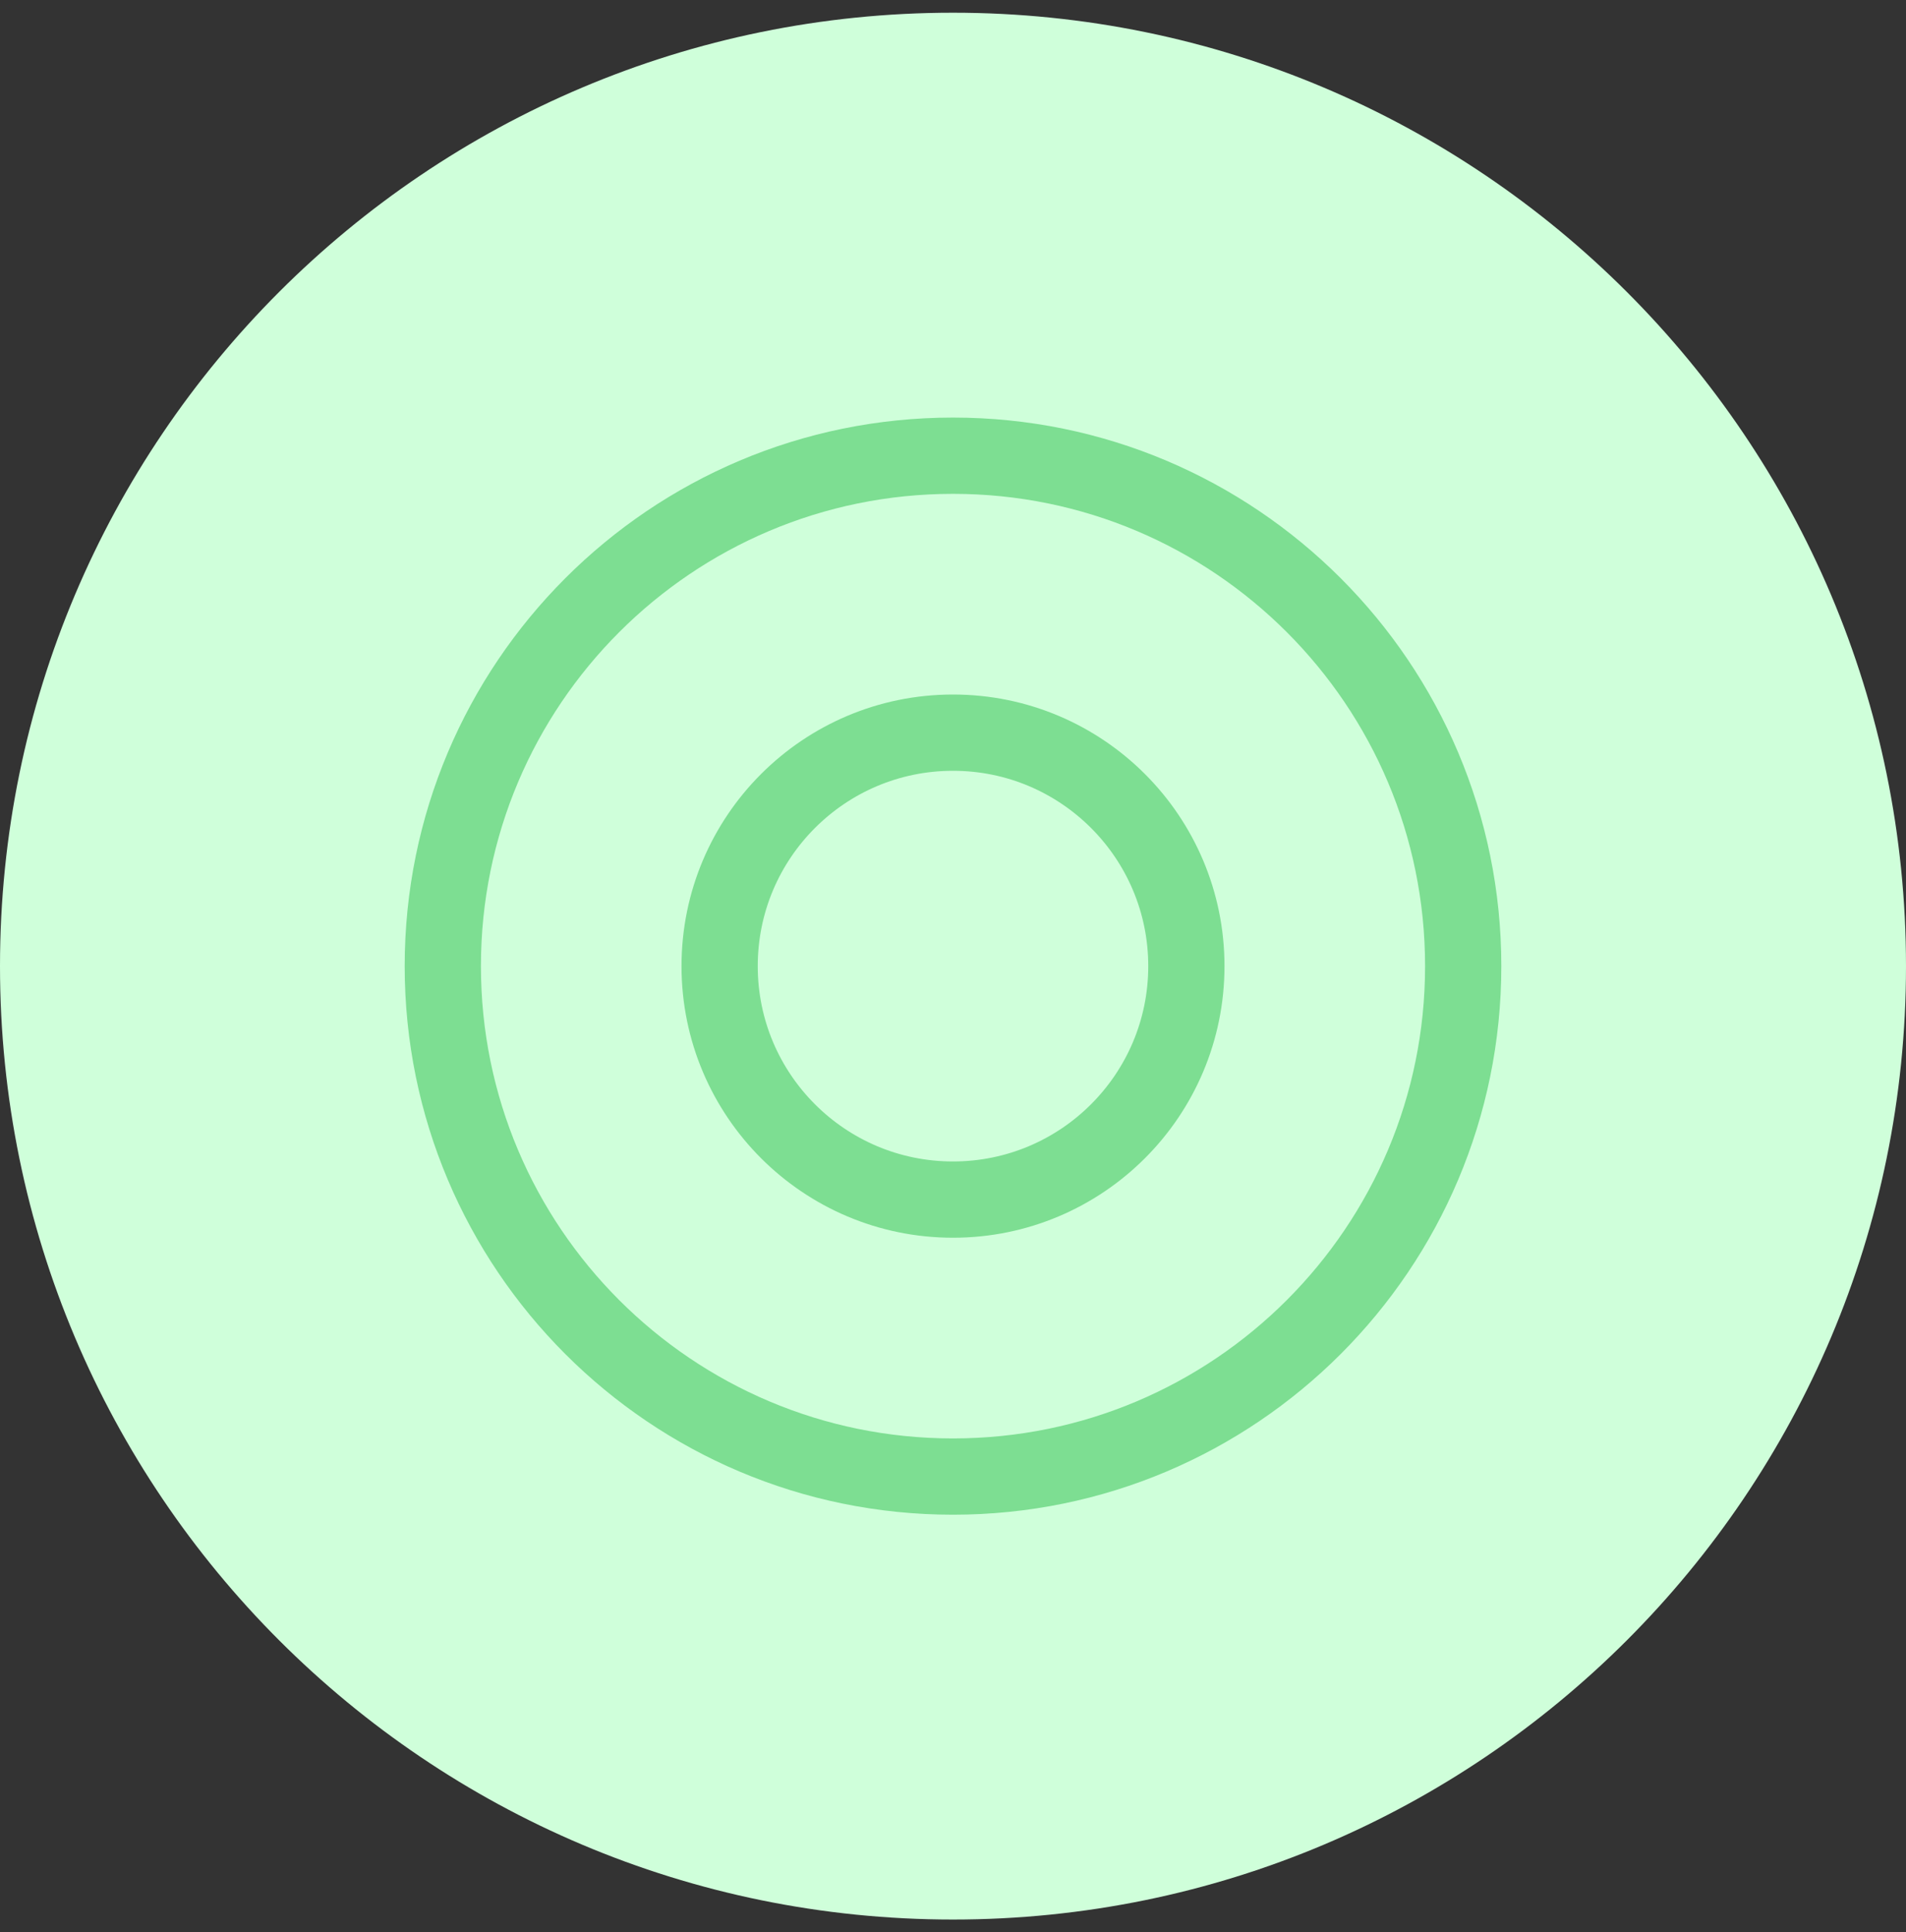 <svg width="75" height="76" viewBox="0 0 75 76" fill="none" xmlns="http://www.w3.org/2000/svg">
<rect x="0" y="0" width="75" height="76" fill="#333333" stroke="none"/>
<g clip-path="url(#clip0_201_1936)">
<path d="M37.5 75.5C58.211 75.5 75 58.711 75 38C75 17.289 58.211 0.5 37.5 0.5C16.789 0.5 0 17.289 0 38C0 58.711 16.789 75.5 37.5 75.5Z" fill="#CFFFDA"/>
<path d="M37.5 58.077C48.588 58.077 57.576 49.088 57.576 38C57.576 26.912 48.588 17.924 37.5 17.924C26.412 17.924 17.424 26.912 17.424 38C17.424 49.088 26.412 58.077 37.5 58.077Z" stroke="#7DDE92" stroke-width="3" stroke-miterlimit="10"/>
<path d="M37.5 47.183C42.572 47.183 46.683 43.072 46.683 38C46.683 32.928 42.572 28.817 37.5 28.817C32.428 28.817 28.317 32.928 28.317 38C28.317 43.072 32.428 47.183 37.5 47.183Z" stroke="#7DDE92" stroke-width="3" stroke-miterlimit="10"/>
</g>
<defs>
<clipPath id="clip0_201_1936">
<rect width="75" height="75" fill="white" transform="translate(0 0.5)"/>
</clipPath>
</defs>
</svg>
